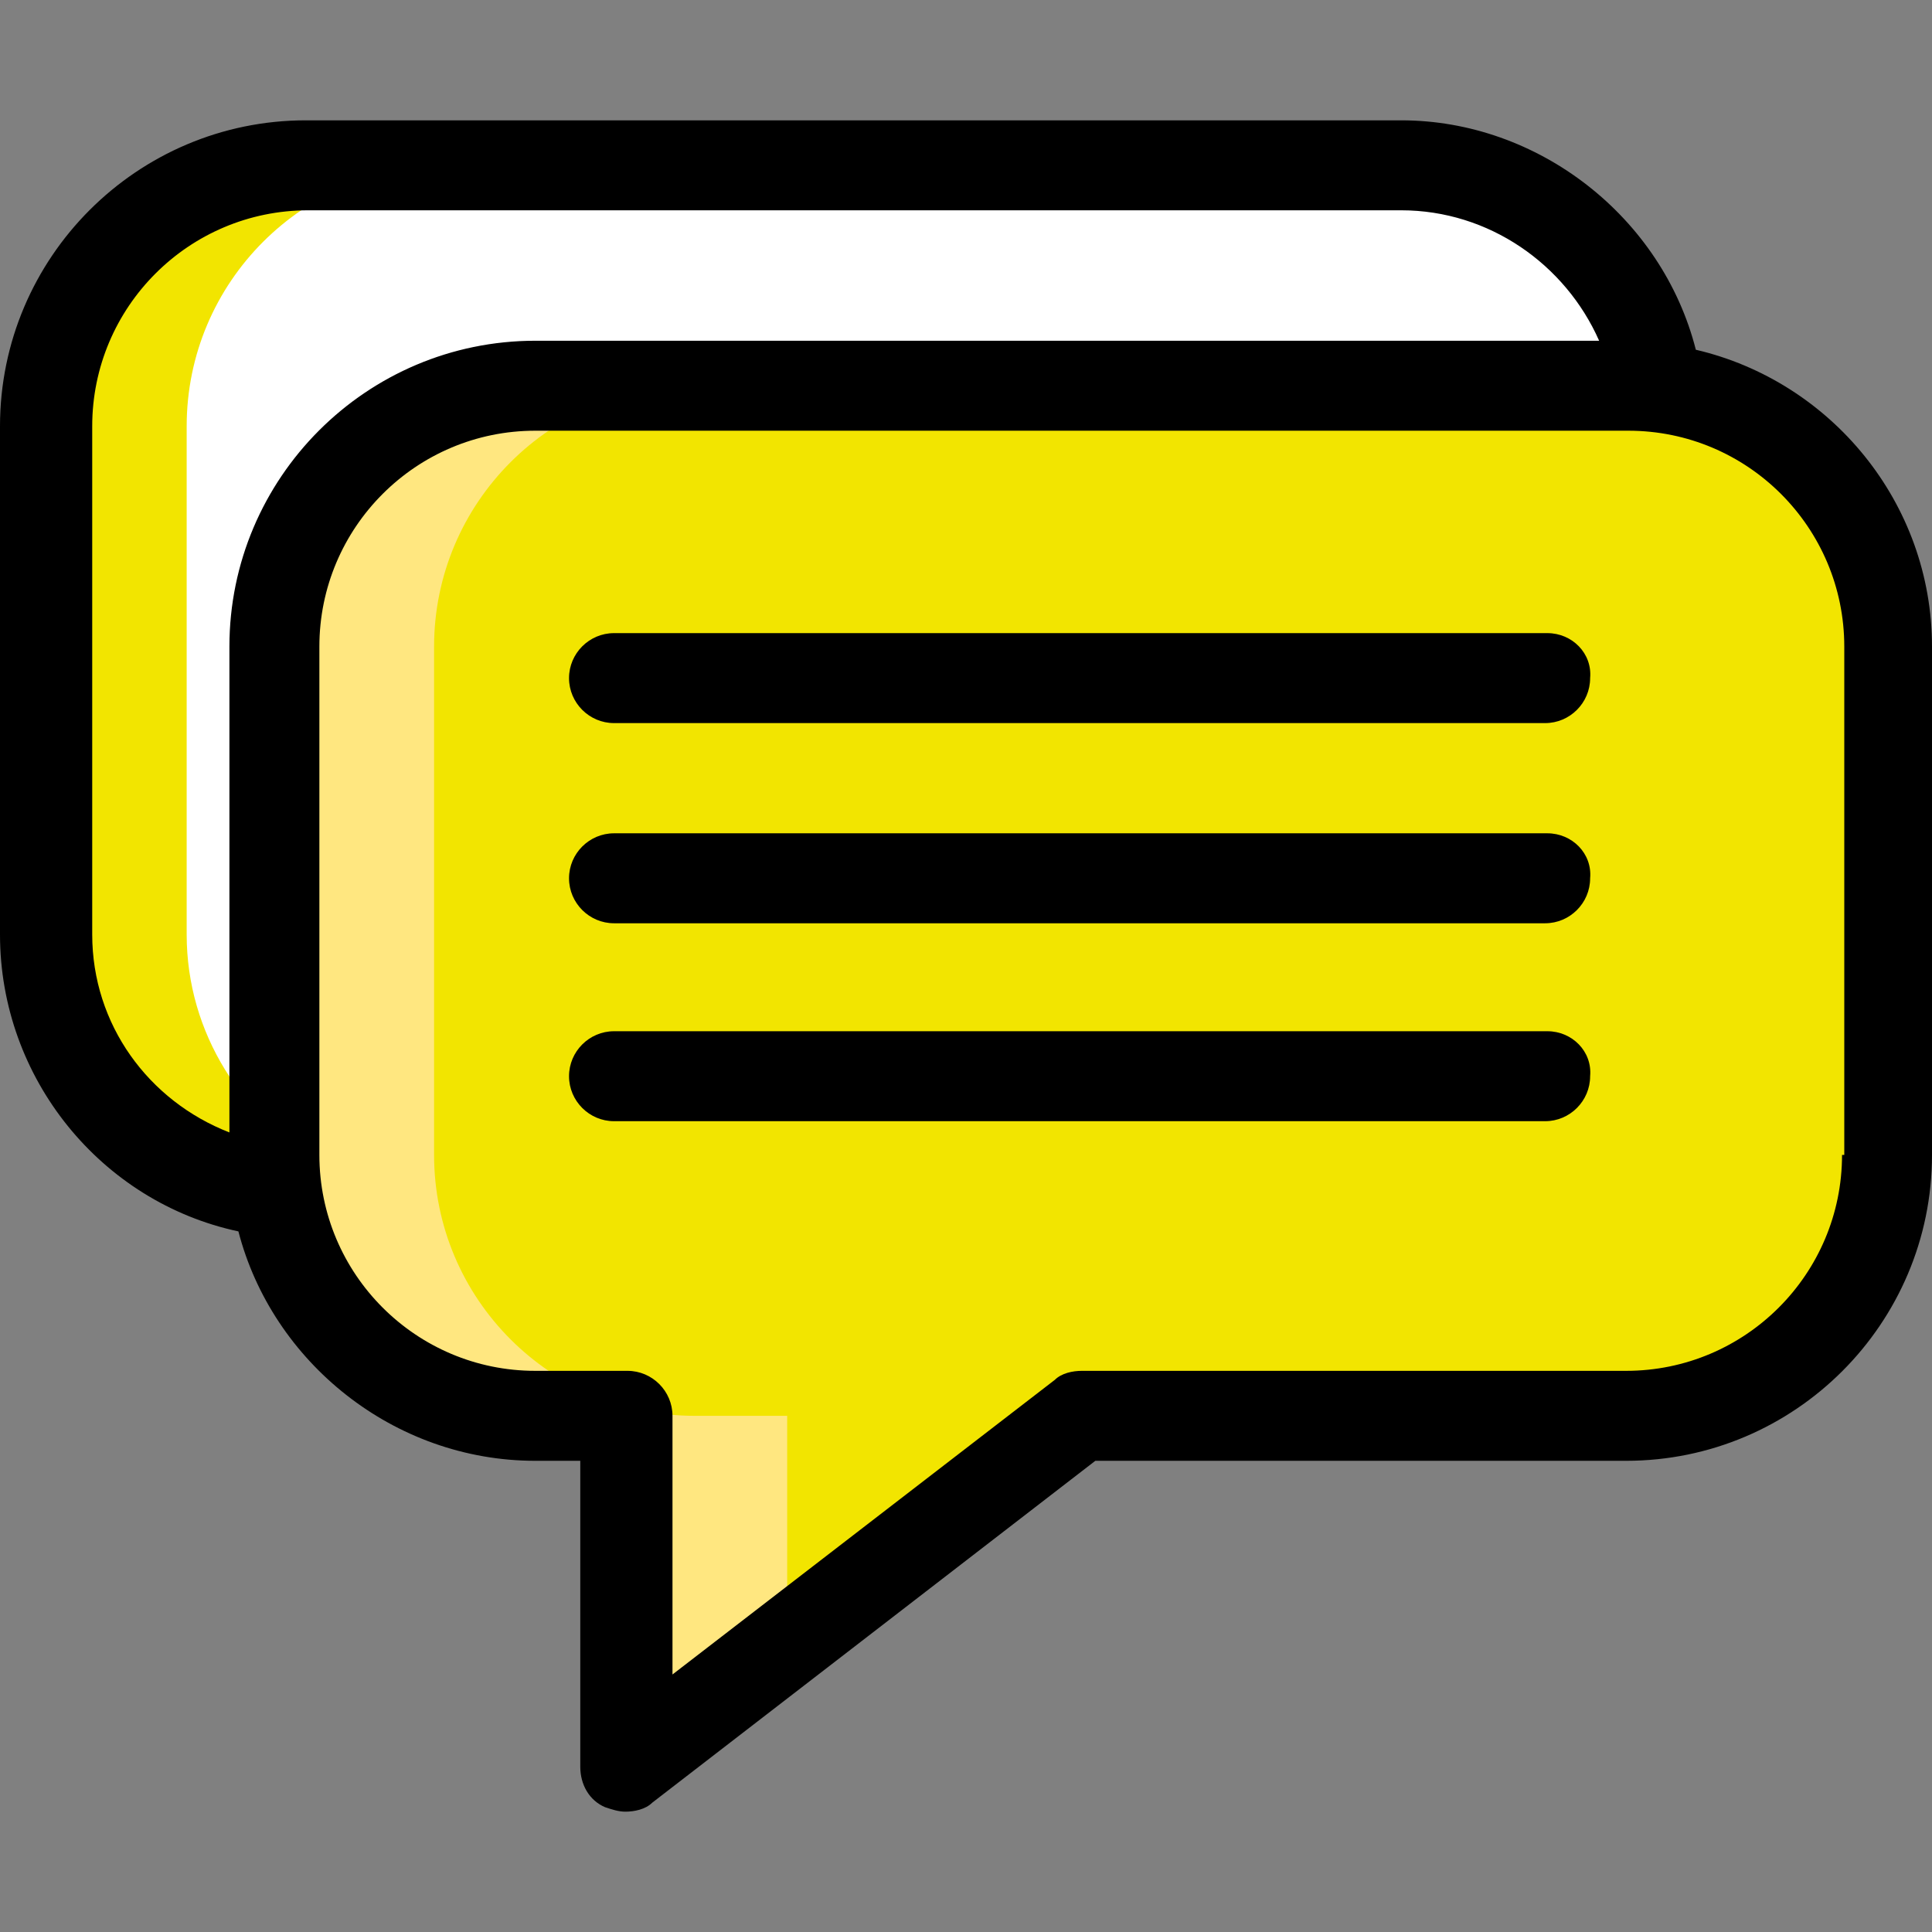 <?xml version="1.0"?>
<svg xmlns="http://www.w3.org/2000/svg" xmlns:xlink="http://www.w3.org/1999/xlink" version="1.1" id="Capa_1" x="0px" y="0px" viewBox="0 0 343.6 343.6" style="enable-background:new 0 0 343.6 343.6;" xml:space="preserve" width="512px" height="512px" class=""><rect x="0" y="0" width="343.6" height="343.6" fill="#808080" stroke="none"/><g><link xmlns="" type="text/css" id="dark-mode" rel="stylesheet" href=""/><style xmlns="" type="text/css" id="dark-mode-custom-style"/><path style="fill:#FFFFFF" d="M294.8,69c-3.2-22-22.8-39.2-45.6-39.2H54.4C28.8,29.8,8,50.6,8,76.2v90.4c0,23.6,17.6,43.2,40.4,46  L294.8,69z" data-original="#7FD0FF" class="" data-old_color="#ffffff"/><path style="fill:#F2E500" d="M33.2,166.2V75.8c0-25.6,20.8-46.4,46.4-46.4H54.8c-25.6,0-46.4,20.8-46.4,46.4v90.4  c0,23.6,17.6,43.2,40.4,46l8.8-5.2C43.2,199,33.2,183.8,33.2,166.2z" data-original="#C0EAFF" class="active-path" data-old_color="#f2e500"/><path style="fill:#F2E500" d="M192.4,251.8l-81.2,62.4v-62.4H94.8c-25.6,0-46.4-20.8-46.4-46.4V115c0-25.6,20.8-46.4,46.4-46.4  h194.4c25.6,0,46.4,20.8,46.4,46.4v90.4c0,25.6-20.8,46.4-46.4,46.4L192.4,251.8L192.4,251.8z" data-original="#FFD92E" class="" data-old_color="#f2e500"/><path style="fill:#FFE780;" d="M140,292.2v-40.4h-16.4c-25.6,0-46.4-20.8-46.4-46.4V115c0-25.6,20.8-46.4,46.4-46.4H94.8  c-25.6,0-46.4,20.8-46.4,46.4v90.4c0,25.6,20.8,46.4,46.4,46.4h16.4v62.4L140,292.2z" data-original="#FFE780" class=""/><g>
	<path style="fill:#000000" d="M301.6,62.2c-6-23.6-28-40.8-52.4-40.8H54.4C24.4,21.4,0,45.8,0,75.8v90.4c0,25.6,18,47.6,42.4,52.8   c6,23.2,27.6,40.8,52.8,40.8h8v54.4c0,3.2,1.6,6,4.4,7.2c1.2,0.4,2.4,0.8,3.6,0.8c1.6,0,3.6-0.4,4.8-1.6l78.8-60.8h94.4   c30,0,54.4-24.4,54.4-54.4V115C343.6,89.4,325.6,67.8,301.6,62.2z M16.4,166.2V75.8c0-21.2,17.2-38.4,38.4-38.4h194.4   c15.6,0,29.2,9.6,35.2,23.2H95.2c-30,0-54.4,24.4-54.4,54.4v86.4C26.4,195.8,16.4,182.2,16.4,166.2z M327.6,205.4   c0,21.2-17.2,38.4-38.4,38.4h-96.8c-1.6,0-3.6,0.4-4.8,1.6l-68,52.4v-46c0-4.4-3.6-8-8-8H95.2c-21.2,0-38.4-17.2-38.4-38.4V115   c0-21.2,17.2-38.4,38.4-38.4h194.4c21.2,0,38.4,17.2,38.4,38.4v90.4H327.6z" data-original="#331800" class="" data-old_color="#331800"/>
	<path style="fill:#000000" d="M275.2,112.6h-166c-4.4,0-8,3.6-8,8s3.6,8,8,8h165.6c4.4,0,8-3.6,8-8   C283.2,116.2,279.6,112.6,275.2,112.6z" data-original="#331800" class="" data-old_color="#331800"/>
	<path style="fill:#000000" d="M275.2,148.2h-166c-4.4,0-8,3.6-8,8s3.6,8,8,8h165.6c4.4,0,8-3.6,8-8   C283.2,151.8,279.6,148.2,275.2,148.2z" data-original="#331800" class="" data-old_color="#331800"/>
	<path style="fill:#000000" d="M275.2,183.4h-166c-4.4,0-8,3.6-8,8s3.6,8,8,8h165.6c4.4,0,8-3.6,8-8   C283.2,187,279.6,183.4,275.2,183.4z" data-original="#331800" class="" data-old_color="#331800"/>
</g></g> </svg>
